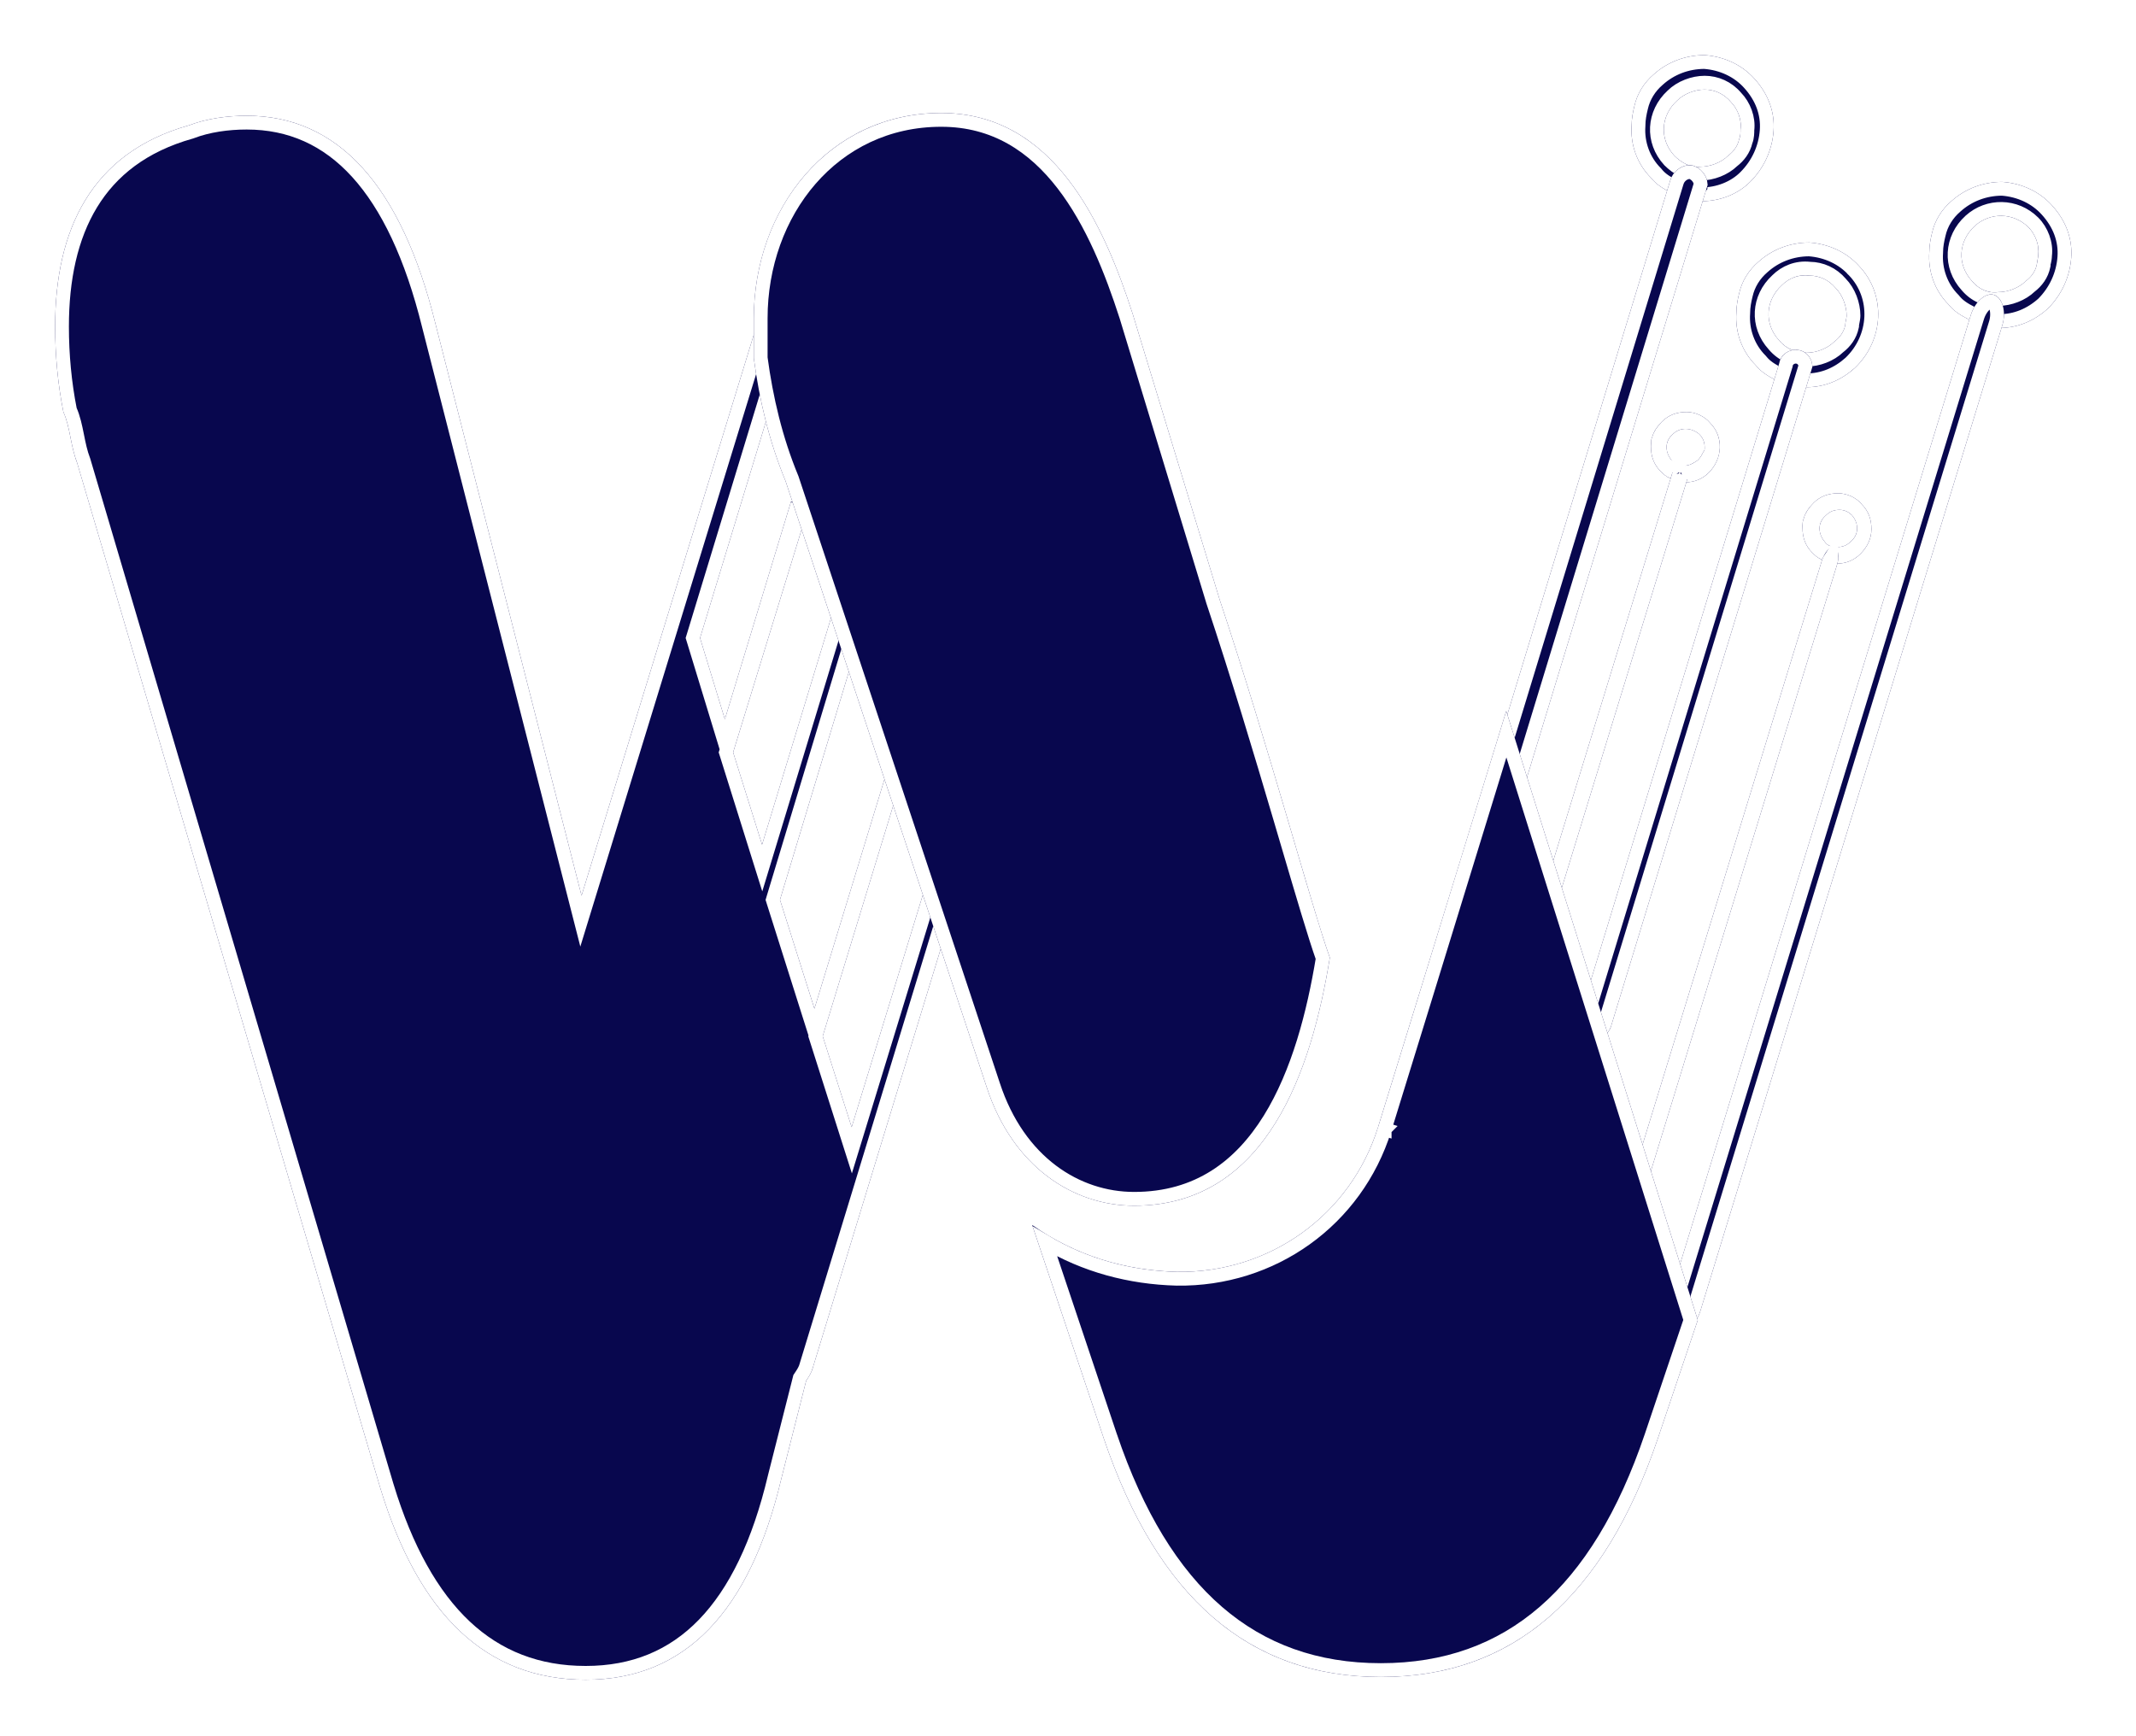 <svg width="155" height="126" viewBox="0 0 155 126" fill="none" xmlns="http://www.w3.org/2000/svg">
<g filter="url(#filter0_d_4_104)">
<path d="M80.8 23.8L59 95.2C58.9 95.6 58.7 95.9 58.5 96.2L56.7 103.3C54.4 113 49.7 117.9 42.5 117.9C35.3 117.9 30.4 113.2 27.6 104L5.6 29.6C5.1 28.3 5.1 27 4.6 25.9C4.2 23.9 4 21.8 4 19.7C4 12.7 6.6 7.1 13.7 5.1C15 4.6 16.5 4.4 17.9 4.4C24.5 4.4 29.1 9.4 31.6 19.5L42.2 61L56.6 14.1L56.9 14.2C57.6 14.5 58.3 14.7 59 14.7H59.2L50.8 42.3L52.6 48.2L57.4 32.4C57.8 32.6 58.2 32.7 58.6 32.7H58.7L53.2 50.6L55.3 57.3L64.3 27.7C65 28 65.7 28.2 66.4 28.2H66.6L56.6 61.3L59.1 69.2L67.8 40.7C68.1 40.9 68.5 40.9 68.8 41H68.9V41.1L59.7 71.2L61.8 77.8L78.5 23.3C79.2 23.6 79.9 23.8 80.6 23.8H80.8Z" fill="#08074E"/>
<path d="M78.82 23.963C79.247 24.114 79.686 24.227 80.132 24.274L58.522 95.054L58.518 95.066L58.515 95.079C58.439 95.384 58.288 95.617 58.084 95.923L58.036 95.994L58.015 96.077L56.215 103.177L56.215 103.177L56.214 103.185C55.075 107.986 53.355 111.54 51.078 113.889C48.816 116.224 45.973 117.4 42.5 117.4C39.021 117.4 36.12 116.269 33.742 114.036C31.353 111.791 29.464 108.406 28.079 103.856C28.079 103.856 28.078 103.855 28.078 103.854L6.079 29.458L6.074 29.439L6.067 29.421C5.842 28.836 5.724 28.248 5.602 27.636L5.59 27.577C5.47 26.977 5.341 26.342 5.079 25.747C4.693 23.798 4.5 21.75 4.5 19.7C4.5 16.256 5.14 13.206 6.615 10.785C8.081 8.376 10.397 6.55 13.836 5.581L13.858 5.575L13.88 5.567C15.106 5.095 16.542 4.9 17.9 4.9C21.056 4.9 23.723 6.088 25.918 8.499C28.128 10.926 29.875 14.612 31.115 19.62L31.116 19.624L41.716 61.124L42.156 62.847L42.678 61.147L56.923 14.751C57.444 14.958 57.982 15.116 58.533 15.175L50.322 42.154L50.277 42.3L50.322 42.446L52.122 48.346L52.601 49.917L53.078 48.345L57.72 33.066C57.826 33.098 57.933 33.125 58.04 33.146L52.722 50.453L52.676 50.601L52.723 50.749L54.823 57.45L55.307 58.995L55.778 57.445L64.621 28.363C65.049 28.515 65.487 28.627 65.934 28.675L56.121 61.155L56.077 61.303L56.123 61.451L58.623 69.351L59.109 70.884L59.578 69.346L68.121 41.36C68.147 41.366 68.171 41.371 68.195 41.376C68.228 41.383 68.259 41.39 68.287 41.395L59.222 71.054L59.176 71.203L59.224 71.352L61.324 77.952L61.809 79.477L62.278 77.946L78.82 23.963Z" stroke="white"/>
</g>
<g filter="url(#filter1_d_4_104)">
<path d="M123.3 10.6H123.5C124.8 10.6 126.1 10.1 127 9.2C128 8.2 128.6 6.9 128.7 5.5C128.8 4.1 128.3 2.8 127.3 1.7C126.4 0.7 125.1 0.1 123.7 0C122.3 0 121 0.5 120 1.4C119.3 2 118.8 2.8 118.6 3.7C118.5 4.1 118.4 4.6 118.4 5.1C118.3 6.5 118.8 7.9 119.8 8.9C120.2 9.4 120.7 9.7 121.3 10C121.9 10.4 122.6 10.6 123.3 10.6ZM121.5 7.3C120.4 6.1 120.5 4.4 121.7 3.3C122.2 2.8 123 2.5 123.7 2.5C124.4 2.5 125.1 2.8 125.6 3.4C126.1 3.9 126.4 4.7 126.3 5.4C126.3 5.6 126.3 5.9 126.2 6.1C126.1 6.6 125.8 7 125.4 7.3C124.9 7.8 124.1 8.1 123.4 8.1C122.7 8.2 122 7.8 121.5 7.3Z" fill="#08074E"/>
<path d="M126.928 2.034L126.93 2.036C127.85 3.048 128.29 4.217 128.201 5.464C128.11 6.742 127.563 7.93 126.646 8.846C125.848 9.645 124.679 10.1 123.5 10.1H123.3C122.695 10.1 122.092 9.927 121.577 9.584L121.551 9.567L121.524 9.553C120.94 9.261 120.52 9 120.19 8.588L120.173 8.566L120.154 8.546C119.26 7.652 118.809 6.396 118.899 5.136L118.9 5.118V5.1C118.9 4.661 118.989 4.207 119.085 3.821L119.085 3.821L119.088 3.808C119.263 3.02 119.702 2.314 120.325 1.78L120.325 1.78L120.334 1.772C121.237 0.96 122.41 0.504 123.682 0.5C124.958 0.595 126.126 1.143 126.928 2.034ZM121.131 7.638L121.139 7.646L121.146 7.654C121.686 8.193 122.521 8.714 123.435 8.6C124.234 8.59 125.133 8.258 125.728 7.679C126.175 7.335 126.54 6.863 126.678 6.257C126.745 6.096 126.772 5.93 126.785 5.8C126.799 5.663 126.8 5.53 126.8 5.433C126.908 4.58 126.551 3.655 125.97 3.063C125.373 2.357 124.537 2 123.7 2C122.884 2 121.957 2.341 121.354 2.939C119.964 4.22 119.841 6.231 121.131 7.638Z" stroke="white"/>
</g>
<g filter="url(#filter2_d_4_104)">
<path d="M105.1 61.9L121.2 9.1C121.4 8.4 122.1 7.9 122.8 8C123.5 8.2 124 8.9 123.9 9.6C123.9 9.7 123.9 9.8 123.8 9.8L107.7 62.6C107.5 63.3 106.8 63.8 106.1 63.7C105.4 63.5 104.9 62.8 105 62.1C105 62.1 105 62 105.1 61.9Z" fill="#08074E"/>
<path d="M106.204 63.209C105.752 63.063 105.458 62.62 105.49 62.217L105.542 62.165L105.578 62.046L121.678 9.246L121.678 9.246L121.681 9.237C121.817 8.762 122.28 8.451 122.696 8.491C123.103 8.623 123.383 8.996 123.41 9.364L123.322 9.654L107.222 62.454L107.222 62.454L107.219 62.463C107.083 62.938 106.62 63.249 106.204 63.209Z" stroke="white"/>
</g>
<g filter="url(#filter3_d_4_104)">
<path d="M130.9 24.1H131.1C132.4 24.1 133.6 23.6 134.6 22.7C136.7 20.7 136.9 17.4 134.9 15.3C134 14.3 132.7 13.7 131.3 13.6C129.9 13.6 128.6 14.1 127.6 15C126.9 15.6 126.4 16.4 126.2 17.3C126.1 17.7 126 18.2 126 18.7C125.9 20.1 126.4 21.5 127.4 22.5C127.8 23 128.3 23.3 128.9 23.6C129.5 23.9 130.2 24 130.9 24.1ZM129.1 20.7C128 19.5 128.1 17.8 129.3 16.7C129.8 16.2 130.5 15.9 131.3 16C132 16 132.7 16.3 133.2 16.9C133.7 17.4 134 18.2 134 18.9C134 19.1 133.9 19.4 133.9 19.6C133.8 20.1 133.5 20.5 133.1 20.8C132.6 21.3 131.8 21.6 131.1 21.6C130.3 21.6 129.6 21.3 129.1 20.7Z" fill="#08074E"/>
<path d="M134.528 15.634L134.528 15.635L134.538 15.645C136.332 17.528 136.171 20.508 134.26 22.333C133.344 23.156 132.262 23.6 131.1 23.6H130.936C130.233 23.499 129.63 23.406 129.124 23.153C128.539 22.861 128.12 22.6 127.79 22.188L127.773 22.166L127.754 22.146C126.86 21.252 126.409 19.996 126.499 18.736L126.5 18.718V18.7C126.5 18.261 126.589 17.807 126.685 17.421L126.685 17.421L126.688 17.408C126.863 16.62 127.302 15.914 127.925 15.38L127.925 15.38L127.934 15.372C128.837 14.56 130.01 14.104 131.282 14.1C132.558 14.195 133.726 14.743 134.528 15.634ZM134.39 19.698L134.4 19.649V19.6C134.4 19.56 134.412 19.49 134.44 19.348C134.442 19.342 134.443 19.335 134.444 19.329C134.466 19.219 134.5 19.051 134.5 18.9C134.5 18.088 134.163 17.166 133.57 16.563C132.98 15.866 132.158 15.509 131.331 15.5C130.378 15.391 129.544 15.753 128.954 16.339C127.567 17.617 127.442 19.622 128.724 21.029C129.327 21.748 130.17 22.1 131.1 22.1C131.908 22.1 132.825 21.766 133.428 21.179C133.89 20.824 134.263 20.332 134.39 19.698Z" stroke="white"/>
</g>
<g filter="url(#filter4_d_4_104)">
<path d="M114.6 69.9L129.1 22.4C129.2 21.7 129.9 21.3 130.5 21.4C131.2 21.5 131.6 22.2 131.5 22.8C131.5 22.9 131.5 23 131.4 23L116.9 70.5C116.7 71.1 116.1 71.5 115.4 71.4C114.7 71.3 114.4 70.6 114.5 69.9C114.6 70 114.6 70 114.6 69.9Z" fill="#08074E"/>
<path d="M115.089 70.635C115.037 70.54 115 70.418 114.987 70.281C115.005 70.258 115.019 70.235 115.031 70.215C115.081 70.125 115.092 70.041 115.094 70.019L115.095 70.018C115.096 70.006 115.097 69.993 115.098 69.981L129.578 22.546L129.59 22.509L129.595 22.471C129.649 22.089 130.053 21.832 130.418 21.893L130.418 21.893L130.429 21.895C130.754 21.941 130.989 22.24 131.014 22.553L130.922 22.854L116.424 70.347C116.298 70.716 115.929 70.97 115.471 70.905C115.292 70.879 115.171 70.786 115.089 70.635Z" stroke="white"/>
</g>
<g filter="url(#filter5_d_4_104)">
<path d="M133.2 36.9H133.3C133.9 36.9 134.5 36.7 135 36.2C135.5 35.7 135.8 35.1 135.8 34.4C135.8 33.7 135.6 33.1 135.1 32.6C134.7 32.1 134 31.8 133.4 31.8C132.7 31.8 132.1 32 131.6 32.5C131.3 32.8 131 33.2 130.9 33.6C130.8 33.8 130.8 34 130.8 34.3C130.8 35 131 35.6 131.5 36.1C131.7 36.3 131.9 36.5 132.2 36.6C132.5 36.8 132.9 36.9 133.2 36.9ZM132.4 35.3C131.9 34.7 131.9 33.9 132.5 33.4C132.8 33.1 133.1 33 133.5 33C133.9 33 134.2 33.2 134.4 33.4C134.9 34 134.9 34.8 134.3 35.3C134 35.6 133.7 35.7 133.3 35.7C132.9 35.7 132.6 35.6 132.4 35.3Z" fill="#08074E"/>
<path d="M134.71 32.912L134.727 32.934L134.746 32.953C135.136 33.343 135.3 33.807 135.3 34.4C135.3 34.942 135.072 35.42 134.646 35.846C134.25 36.243 133.782 36.4 133.3 36.4H133.2C132.987 36.4 132.686 36.323 132.477 36.184L132.422 36.147L132.358 36.126C132.186 36.068 132.062 35.955 131.854 35.746C131.464 35.357 131.3 34.893 131.3 34.3C131.3 33.974 131.309 33.899 131.347 33.824L131.372 33.775L131.385 33.721C131.452 33.452 131.677 33.13 131.954 32.853C132.343 32.464 132.807 32.3 133.4 32.3C133.862 32.3 134.413 32.541 134.71 32.912ZM134.784 33.08L134.77 33.062L134.754 33.046C134.499 32.792 134.079 32.5 133.5 32.5C133.258 32.5 133.019 32.53 132.783 32.621C132.552 32.71 132.349 32.847 132.162 33.031C131.338 33.734 131.376 34.834 131.999 35.6C132.329 36.076 132.82 36.2 133.3 36.2C133.542 36.2 133.781 36.17 134.017 36.079C134.248 35.99 134.451 35.853 134.638 35.669C135.469 34.96 135.423 33.847 134.784 33.08Z" stroke="white"/>
</g>
<g filter="url(#filter6_d_4_104)">
<path d="M118.6 81L132.2 36.7C132.4 36.1 132.8 35.6 133.1 35.7C133.4 35.8 133.5 36.4 133.3 37L119.7 81.3C119.5 81.9 119.1 82.4 118.8 82.3C118.5 82.2 118.4 81.6 118.6 81Z" fill="#08074E"/>
<path d="M119.074 81.158L119.074 81.158L119.078 81.147L132.676 36.853C132.738 36.667 132.821 36.503 132.904 36.379C132.905 36.511 132.882 36.672 132.826 36.842L132.826 36.842L132.822 36.853L119.224 81.147C119.162 81.333 119.079 81.497 118.996 81.621C118.995 81.489 119.018 81.328 119.074 81.158Z" stroke="white"/>
</g>
<g filter="url(#filter7_d_4_104)">
<path d="M122.2 31H122.3C122.9 31 123.5 30.8 124 30.3C125 29.3 125.1 27.7 124.1 26.7C123.7 26.2 123 25.9 122.4 25.9C121.7 25.9 121.1 26.1 120.6 26.6C120.3 26.9 120 27.3 119.9 27.7C119.8 27.9 119.8 28.1 119.8 28.4C119.8 29.1 120 29.7 120.5 30.2C120.7 30.4 120.9 30.6 121.2 30.7C121.5 30.9 121.8 31 122.2 31ZM121.3 29.4C120.8 28.8 120.8 28 121.4 27.5C121.9 27 122.7 27 123.3 27.5C123.6 27.8 123.7 28.1 123.7 28.5C123.7 28.6 123.7 28.7 123.6 28.8C123.5 29 123.4 29.2 123.2 29.4C122.9 29.6 122.6 29.8 122.2 29.8C121.9 29.8 121.5 29.6 121.3 29.4Z" fill="#08074E"/>
<path d="M123.71 27.012L123.727 27.034L123.746 27.053C124.526 27.833 124.477 29.116 123.646 29.946C123.25 30.343 122.782 30.5 122.3 30.5H122.2C121.902 30.5 121.698 30.431 121.477 30.284L121.422 30.247L121.358 30.226C121.186 30.168 121.062 30.055 120.854 29.846C120.464 29.457 120.3 28.993 120.3 28.4C120.3 28.073 120.309 27.999 120.347 27.924L120.372 27.875L120.385 27.821C120.452 27.552 120.677 27.23 120.954 26.953C121.343 26.564 121.807 26.4 122.4 26.4C122.862 26.4 123.413 26.641 123.71 27.012ZM120.916 29.72L120.93 29.738L120.946 29.753C121.098 29.905 121.301 30.035 121.503 30.129C121.703 30.221 121.952 30.3 122.2 30.3C122.753 30.3 123.164 30.025 123.448 29.836C123.458 29.829 123.468 29.823 123.477 29.816L123.519 29.788L123.554 29.753C123.792 29.515 123.922 29.274 124.018 29.081C124.201 28.854 124.2 28.614 124.2 28.511C124.2 28.507 124.2 28.503 124.2 28.5C124.2 28.258 124.17 28.019 124.079 27.783C123.988 27.545 123.845 27.338 123.654 27.146L123.638 27.13L123.62 27.116C122.859 26.482 121.774 26.436 121.063 27.13C120.231 27.839 120.277 28.953 120.916 29.72Z" stroke="white"/>
</g>
<g filter="url(#filter8_d_4_104)">
<path d="M110.8 64.7L121.3 30.5C121.4 30 121.8 29.7 122.1 29.8C122.4 29.9 122.5 30.4 122.4 30.9L111.9 65.1C111.8 65.6 111.4 65.9 111.1 65.8C110.8 65.7 110.6 65.2 110.8 64.7Z" fill="#08074E"/>
<path d="M111.264 64.886L111.272 64.867L111.278 64.847L121.778 30.647L121.785 30.623L121.79 30.598C121.815 30.475 121.868 30.387 121.918 30.335C121.943 30.443 121.947 30.602 121.914 30.779L111.422 64.953L111.415 64.977L111.41 65.002C111.381 65.147 111.311 65.244 111.255 65.291C111.255 65.291 111.255 65.291 111.255 65.291C111.25 65.28 111.245 65.267 111.24 65.251C111.212 65.161 111.207 65.029 111.264 64.886ZM121.992 30.28C121.992 30.28 121.991 30.28 121.988 30.281C121.991 30.28 121.992 30.279 121.992 30.28ZM121.887 30.242C121.884 30.24 121.883 30.238 121.883 30.238C121.883 30.238 121.885 30.239 121.887 30.242ZM111.207 65.32C111.207 65.32 111.209 65.32 111.212 65.319C111.209 65.32 111.207 65.32 111.207 65.32Z" stroke="white"/>
</g>
<g filter="url(#filter9_d_4_104)">
<path d="M144.9 19.8H145.1C146.4 19.8 147.6 19.3 148.6 18.4C149.6 17.4 150.2 16.1 150.3 14.7C150.4 13.3 149.9 12 148.9 10.9C148 9.9 146.7 9.3 145.3 9.2C143.9 9.2 142.6 9.7 141.6 10.6C140.9 11.2 140.4 12 140.2 12.9C140.1 13.3 140 13.8 140 14.3C139.9 15.7 140.4 17.1 141.4 18.1C141.8 18.6 142.3 18.9 142.9 19.2C143.5 19.6 144.2 19.8 144.9 19.8ZM143.1 16.4C142 15.2 142.1 13.5 143.3 12.4C144.4 11.4 146.1 11.4 147.2 12.5C147.7 13 148 13.8 147.9 14.5C147.9 14.8 147.8 15 147.8 15.2C147.7 15.7 147.4 16.1 147 16.4C146.5 16.9 145.7 17.2 145 17.2C144.3 17.3 143.6 17 143.1 16.4Z" fill="#08074E"/>
<path d="M148.528 11.234L148.53 11.236C149.45 12.248 149.89 13.417 149.801 14.664C149.71 15.938 149.166 17.122 148.256 18.037C147.34 18.858 146.26 19.3 145.1 19.3H144.9C144.295 19.3 143.692 19.127 143.177 18.784L143.151 18.767L143.124 18.753C142.539 18.461 142.12 18.2 141.79 17.788L141.773 17.766L141.754 17.746C140.86 16.852 140.409 15.596 140.499 14.336L140.5 14.318V14.3C140.5 13.861 140.589 13.407 140.685 13.021L140.685 13.021L140.688 13.008C140.863 12.22 141.302 11.514 141.925 10.98L141.925 10.98L141.934 10.972C142.837 10.16 144.01 9.704 145.282 9.7C146.558 9.795 147.726 10.343 148.528 11.234ZM142.964 12.03L142.964 12.03L142.962 12.031C141.568 13.309 141.44 15.32 142.724 16.729C143.31 17.427 144.156 17.812 145.035 17.7C145.834 17.69 146.733 17.358 147.328 16.779C147.79 16.424 148.163 15.932 148.29 15.298L148.3 15.249V15.2C148.3 15.168 148.307 15.134 148.338 14.996C148.363 14.882 148.396 14.726 148.4 14.536C148.51 13.674 148.145 12.738 147.554 12.146C146.261 10.854 144.257 10.854 142.964 12.03Z" stroke="white"/>
</g>
<g filter="url(#filter10_d_4_104)">
<path d="M121.1 90.4L143 18.9C143.3 17.9 144.1 17.2 144.7 17.4C145.3 17.6 145.6 18.6 145.3 19.6L123.4 91.1C123.1 92.1 122.3 92.8 121.7 92.6C121.1 92.4 120.7 91.4 121.1 90.4Z" fill="#08074E"/>
<path d="M121.564 90.586L121.572 90.566L121.578 90.546L143.478 19.046L143.479 19.044C143.605 18.624 143.832 18.283 144.068 18.075C144.318 17.855 144.485 17.855 144.542 17.874C144.622 17.901 144.767 18.018 144.856 18.335C144.941 18.636 144.946 19.039 144.822 19.455C144.821 19.455 144.821 19.456 144.821 19.456L122.922 90.954L122.921 90.956C122.795 91.376 122.568 91.717 122.332 91.925C122.082 92.145 121.915 92.145 121.858 92.126C121.761 92.093 121.598 91.956 121.502 91.651C121.412 91.361 121.407 90.979 121.564 90.586Z" stroke="white"/>
</g>
<g filter="url(#filter11_d_4_104)">
<path d="M109.3 47.6C104.7 62.6 100 77.8 100 77.8C98 84.2 92.1 88.4 85.4 88.3C81.6 88.2 78 87.1 74.9 84.9L80.1 100.4C84 111.9 90.6 117.7 100.2 117.7C109.8 117.7 116.4 111.9 120.3 100.4L123.2 91.8L109.3 47.6ZM88.5 39.5L82.2 18.8C80.1 12.3 76.5 4.2 68.3 4.2C60.1 4.2 54.7 11.2 54.7 19.1V22C55.1 25 55.8 28 57 30.9L71.6 74.9C73.5 80.7 77.9 83.5 82.3 83.5C92 83.5 95.2 73.5 96.5 65.5C95.2 61.9 92.1 50.3 88.5 39.5Z" fill="#08074E"/>
<path d="M75.832 86.104C78.728 87.836 81.984 88.71 85.387 88.8L85.393 88.8C92.31 88.903 98.41 84.564 100.477 77.949L100.478 77.948L100 77.8C100.478 77.948 100.478 77.948 100.478 77.948L100.478 77.947L100.479 77.945L100.481 77.937L100.491 77.904L100.532 77.773L100.689 77.265L101.284 75.338C101.797 73.679 102.528 71.31 103.403 68.472C105.033 63.185 107.163 56.271 109.306 49.285L122.674 91.794L119.827 100.239C117.894 105.937 115.309 110.174 112.06 112.984C108.821 115.787 104.89 117.2 100.2 117.2C95.51 117.2 91.579 115.787 88.34 112.984C85.091 110.174 82.506 105.937 80.574 100.24C80.574 100.24 80.574 100.24 80.573 100.239L75.832 86.104ZM88.022 39.645L88.022 39.646L88.026 39.658C89.823 45.049 91.496 50.642 92.883 55.342C93.075 55.993 93.262 56.627 93.443 57.242C94.537 60.955 95.418 63.947 95.986 65.547C95.336 69.495 94.225 73.858 92.125 77.236C90.018 80.627 86.937 83 82.3 83C78.132 83 73.913 80.354 72.075 74.744L72.075 74.743L57.475 30.742L57.469 30.725L57.462 30.709C56.287 27.868 55.596 24.924 55.2 21.967V19.1C55.2 11.407 60.441 4.7 68.3 4.7C72.205 4.7 75.021 6.617 77.141 9.368C79.273 12.133 80.677 15.712 81.723 18.95L88.022 39.645Z" stroke="white"/>
</g>
<defs>
<filter id="filter0_d_4_104" x="0" y="4.4" width="84.8" height="121.5" filterUnits="userSpaceOnUse" color-interpolation-filters="sRGB">
<feFlood flood-opacity="0" result="BackgroundImageFix"/>
<feColorMatrix in="SourceAlpha" type="matrix" values="0 0 0 0 0 0 0 0 0 0 0 0 0 0 0 0 0 0 127 0" result="hardAlpha"/>
<feOffset dy="4"/>
<feGaussianBlur stdDeviation="2"/>
<feComposite in2="hardAlpha" operator="out"/>
<feColorMatrix type="matrix" values="0 0 0 0 0 0 0 0 0 0 0 0 0 0 0 0 0 0 0.25 0"/>
<feBlend mode="normal" in2="BackgroundImageFix" result="effect1_dropShadow_4_104"/>
<feBlend mode="normal" in="SourceGraphic" in2="effect1_dropShadow_4_104" result="shape"/>
</filter>
<filter id="filter1_d_4_104" x="114.387" y="0" width="18.325" height="18.6" filterUnits="userSpaceOnUse" color-interpolation-filters="sRGB">
<feFlood flood-opacity="0" result="BackgroundImageFix"/>
<feColorMatrix in="SourceAlpha" type="matrix" values="0 0 0 0 0 0 0 0 0 0 0 0 0 0 0 0 0 0 127 0" result="hardAlpha"/>
<feOffset dy="4"/>
<feGaussianBlur stdDeviation="2"/>
<feComposite in2="hardAlpha" operator="out"/>
<feColorMatrix type="matrix" values="0 0 0 0 0 0 0 0 0 0 0 0 0 0 0 0 0 0 0.25 0"/>
<feBlend mode="normal" in2="BackgroundImageFix" result="effect1_dropShadow_4_104"/>
<feBlend mode="normal" in="SourceGraphic" in2="effect1_dropShadow_4_104" result="shape"/>
</filter>
<filter id="filter2_d_4_104" x="100.987" y="7.987" width="26.925" height="63.725" filterUnits="userSpaceOnUse" color-interpolation-filters="sRGB">
<feFlood flood-opacity="0" result="BackgroundImageFix"/>
<feColorMatrix in="SourceAlpha" type="matrix" values="0 0 0 0 0 0 0 0 0 0 0 0 0 0 0 0 0 0 127 0" result="hardAlpha"/>
<feOffset dy="4"/>
<feGaussianBlur stdDeviation="2"/>
<feComposite in2="hardAlpha" operator="out"/>
<feColorMatrix type="matrix" values="0 0 0 0 0 0 0 0 0 0 0 0 0 0 0 0 0 0 0.25 0"/>
<feBlend mode="normal" in2="BackgroundImageFix" result="effect1_dropShadow_4_104"/>
<feBlend mode="normal" in="SourceGraphic" in2="effect1_dropShadow_4_104" result="shape"/>
</filter>
<filter id="filter3_d_4_104" x="121.987" y="13.6" width="18.306" height="18.5" filterUnits="userSpaceOnUse" color-interpolation-filters="sRGB">
<feFlood flood-opacity="0" result="BackgroundImageFix"/>
<feColorMatrix in="SourceAlpha" type="matrix" values="0 0 0 0 0 0 0 0 0 0 0 0 0 0 0 0 0 0 127 0" result="hardAlpha"/>
<feOffset dy="4"/>
<feGaussianBlur stdDeviation="2"/>
<feComposite in2="hardAlpha" operator="out"/>
<feColorMatrix type="matrix" values="0 0 0 0 0 0 0 0 0 0 0 0 0 0 0 0 0 0 0.25 0"/>
<feBlend mode="normal" in2="BackgroundImageFix" result="effect1_dropShadow_4_104"/>
<feBlend mode="normal" in="SourceGraphic" in2="effect1_dropShadow_4_104" result="shape"/>
</filter>
<filter id="filter4_d_4_104" x="110.481" y="21.385" width="25.034" height="58.031" filterUnits="userSpaceOnUse" color-interpolation-filters="sRGB">
<feFlood flood-opacity="0" result="BackgroundImageFix"/>
<feColorMatrix in="SourceAlpha" type="matrix" values="0 0 0 0 0 0 0 0 0 0 0 0 0 0 0 0 0 0 127 0" result="hardAlpha"/>
<feOffset dy="4"/>
<feGaussianBlur stdDeviation="2"/>
<feComposite in2="hardAlpha" operator="out"/>
<feColorMatrix type="matrix" values="0 0 0 0 0 0 0 0 0 0 0 0 0 0 0 0 0 0 0.25 0"/>
<feBlend mode="normal" in2="BackgroundImageFix" result="effect1_dropShadow_4_104"/>
<feBlend mode="normal" in="SourceGraphic" in2="effect1_dropShadow_4_104" result="shape"/>
</filter>
<filter id="filter5_d_4_104" x="126.8" y="31.8" width="13" height="13.1" filterUnits="userSpaceOnUse" color-interpolation-filters="sRGB">
<feFlood flood-opacity="0" result="BackgroundImageFix"/>
<feColorMatrix in="SourceAlpha" type="matrix" values="0 0 0 0 0 0 0 0 0 0 0 0 0 0 0 0 0 0 127 0" result="hardAlpha"/>
<feOffset dy="4"/>
<feGaussianBlur stdDeviation="2"/>
<feComposite in2="hardAlpha" operator="out"/>
<feColorMatrix type="matrix" values="0 0 0 0 0 0 0 0 0 0 0 0 0 0 0 0 0 0 0.25 0"/>
<feBlend mode="normal" in2="BackgroundImageFix" result="effect1_dropShadow_4_104"/>
<feBlend mode="normal" in="SourceGraphic" in2="effect1_dropShadow_4_104" result="shape"/>
</filter>
<filter id="filter6_d_4_104" x="114.496" y="35.687" width="22.908" height="54.626" filterUnits="userSpaceOnUse" color-interpolation-filters="sRGB">
<feFlood flood-opacity="0" result="BackgroundImageFix"/>
<feColorMatrix in="SourceAlpha" type="matrix" values="0 0 0 0 0 0 0 0 0 0 0 0 0 0 0 0 0 0 127 0" result="hardAlpha"/>
<feOffset dy="4"/>
<feGaussianBlur stdDeviation="2"/>
<feComposite in2="hardAlpha" operator="out"/>
<feColorMatrix type="matrix" values="0 0 0 0 0 0 0 0 0 0 0 0 0 0 0 0 0 0 0.25 0"/>
<feBlend mode="normal" in2="BackgroundImageFix" result="effect1_dropShadow_4_104"/>
<feBlend mode="normal" in="SourceGraphic" in2="effect1_dropShadow_4_104" result="shape"/>
</filter>
<filter id="filter7_d_4_104" x="115.8" y="25.9" width="13.002" height="13.1" filterUnits="userSpaceOnUse" color-interpolation-filters="sRGB">
<feFlood flood-opacity="0" result="BackgroundImageFix"/>
<feColorMatrix in="SourceAlpha" type="matrix" values="0 0 0 0 0 0 0 0 0 0 0 0 0 0 0 0 0 0 127 0" result="hardAlpha"/>
<feOffset dy="4"/>
<feGaussianBlur stdDeviation="2"/>
<feComposite in2="hardAlpha" operator="out"/>
<feColorMatrix type="matrix" values="0 0 0 0 0 0 0 0 0 0 0 0 0 0 0 0 0 0 0.25 0"/>
<feBlend mode="normal" in2="BackgroundImageFix" result="effect1_dropShadow_4_104"/>
<feBlend mode="normal" in="SourceGraphic" in2="effect1_dropShadow_4_104" result="shape"/>
</filter>
<filter id="filter8_d_4_104" x="106.719" y="29.781" width="19.718" height="44.038" filterUnits="userSpaceOnUse" color-interpolation-filters="sRGB">
<feFlood flood-opacity="0" result="BackgroundImageFix"/>
<feColorMatrix in="SourceAlpha" type="matrix" values="0 0 0 0 0 0 0 0 0 0 0 0 0 0 0 0 0 0 127 0" result="hardAlpha"/>
<feOffset dy="4"/>
<feGaussianBlur stdDeviation="2"/>
<feComposite in2="hardAlpha" operator="out"/>
<feColorMatrix type="matrix" values="0 0 0 0 0 0 0 0 0 0 0 0 0 0 0 0 0 0 0.25 0"/>
<feBlend mode="normal" in2="BackgroundImageFix" result="effect1_dropShadow_4_104"/>
<feBlend mode="normal" in="SourceGraphic" in2="effect1_dropShadow_4_104" result="shape"/>
</filter>
<filter id="filter9_d_4_104" x="135.987" y="9.2" width="18.325" height="18.6" filterUnits="userSpaceOnUse" color-interpolation-filters="sRGB">
<feFlood flood-opacity="0" result="BackgroundImageFix"/>
<feColorMatrix in="SourceAlpha" type="matrix" values="0 0 0 0 0 0 0 0 0 0 0 0 0 0 0 0 0 0 127 0" result="hardAlpha"/>
<feOffset dy="4"/>
<feGaussianBlur stdDeviation="2"/>
<feComposite in2="hardAlpha" operator="out"/>
<feColorMatrix type="matrix" values="0 0 0 0 0 0 0 0 0 0 0 0 0 0 0 0 0 0 0.25 0"/>
<feBlend mode="normal" in2="BackgroundImageFix" result="effect1_dropShadow_4_104"/>
<feBlend mode="normal" in="SourceGraphic" in2="effect1_dropShadow_4_104" result="shape"/>
</filter>
<filter id="filter10_d_4_104" x="116.939" y="17.366" width="32.479" height="83.268" filterUnits="userSpaceOnUse" color-interpolation-filters="sRGB">
<feFlood flood-opacity="0" result="BackgroundImageFix"/>
<feColorMatrix in="SourceAlpha" type="matrix" values="0 0 0 0 0 0 0 0 0 0 0 0 0 0 0 0 0 0 127 0" result="hardAlpha"/>
<feOffset dy="4"/>
<feGaussianBlur stdDeviation="2"/>
<feComposite in2="hardAlpha" operator="out"/>
<feColorMatrix type="matrix" values="0 0 0 0 0 0 0 0 0 0 0 0 0 0 0 0 0 0 0.25 0"/>
<feBlend mode="normal" in2="BackgroundImageFix" result="effect1_dropShadow_4_104"/>
<feBlend mode="normal" in="SourceGraphic" in2="effect1_dropShadow_4_104" result="shape"/>
</filter>
<filter id="filter11_d_4_104" x="50.7" y="4.2" width="76.5" height="121.5" filterUnits="userSpaceOnUse" color-interpolation-filters="sRGB">
<feFlood flood-opacity="0" result="BackgroundImageFix"/>
<feColorMatrix in="SourceAlpha" type="matrix" values="0 0 0 0 0 0 0 0 0 0 0 0 0 0 0 0 0 0 127 0" result="hardAlpha"/>
<feOffset dy="4"/>
<feGaussianBlur stdDeviation="2"/>
<feComposite in2="hardAlpha" operator="out"/>
<feColorMatrix type="matrix" values="0 0 0 0 0 0 0 0 0 0 0 0 0 0 0 0 0 0 0.25 0"/>
<feBlend mode="normal" in2="BackgroundImageFix" result="effect1_dropShadow_4_104"/>
<feBlend mode="normal" in="SourceGraphic" in2="effect1_dropShadow_4_104" result="shape"/>
</filter>
</defs>
</svg>
